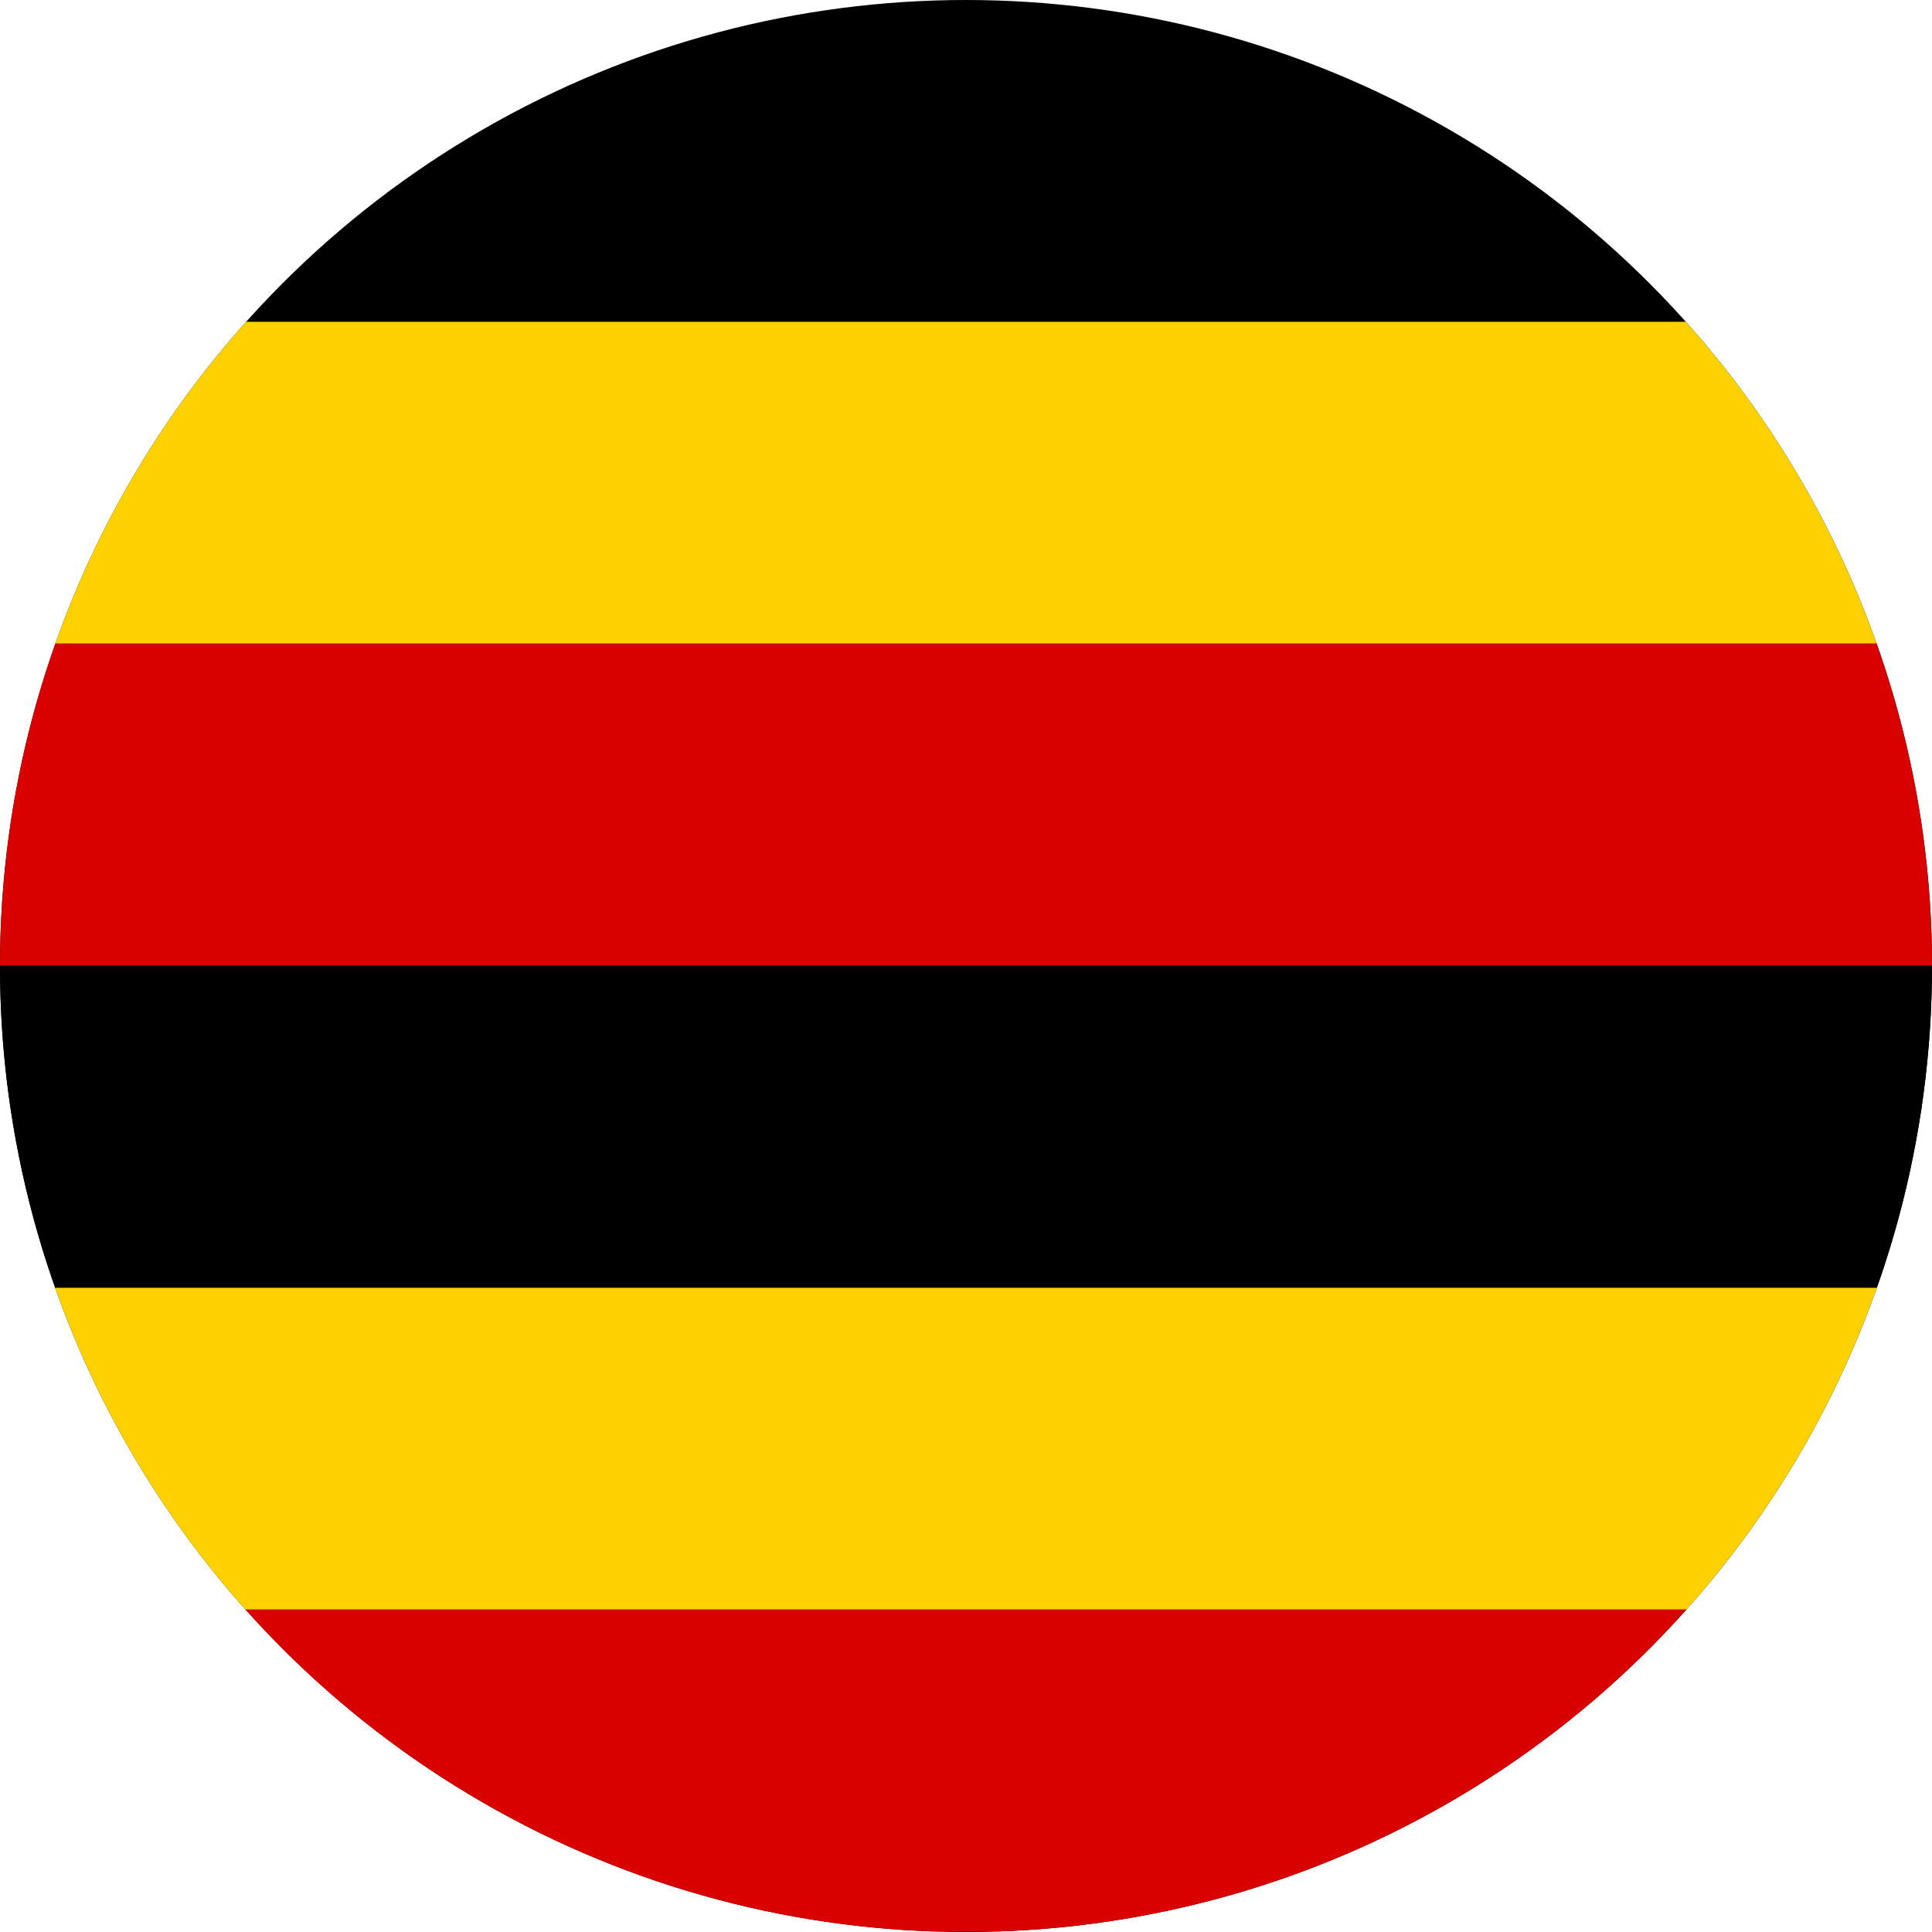 <svg width="32" height="32" viewBox="0 0 32 32" xmlns="http://www.w3.org/2000/svg">
  <g clip-path="url(#clip0)">
    <rect width="32" height="32" fill="#000000"/>
    <rect y="5.33" width="32" height="5.33" fill="#FFD100"/>
    <rect y="10.66" width="32" height="5.33" fill="#D90000"/>
    <rect y="16" width="32" height="5.33" fill="#000000"/>
    <rect y="21.33" width="32" height="5.33" fill="#FFD100"/>
    <rect y="26.66" width="32" height="5.33" fill="#D90000"/>
  </g>
  <defs>
    <clipPath id="clip0">
      <circle cx="16" cy="16" r="16"/>
    </clipPath>
  </defs>
</svg>
